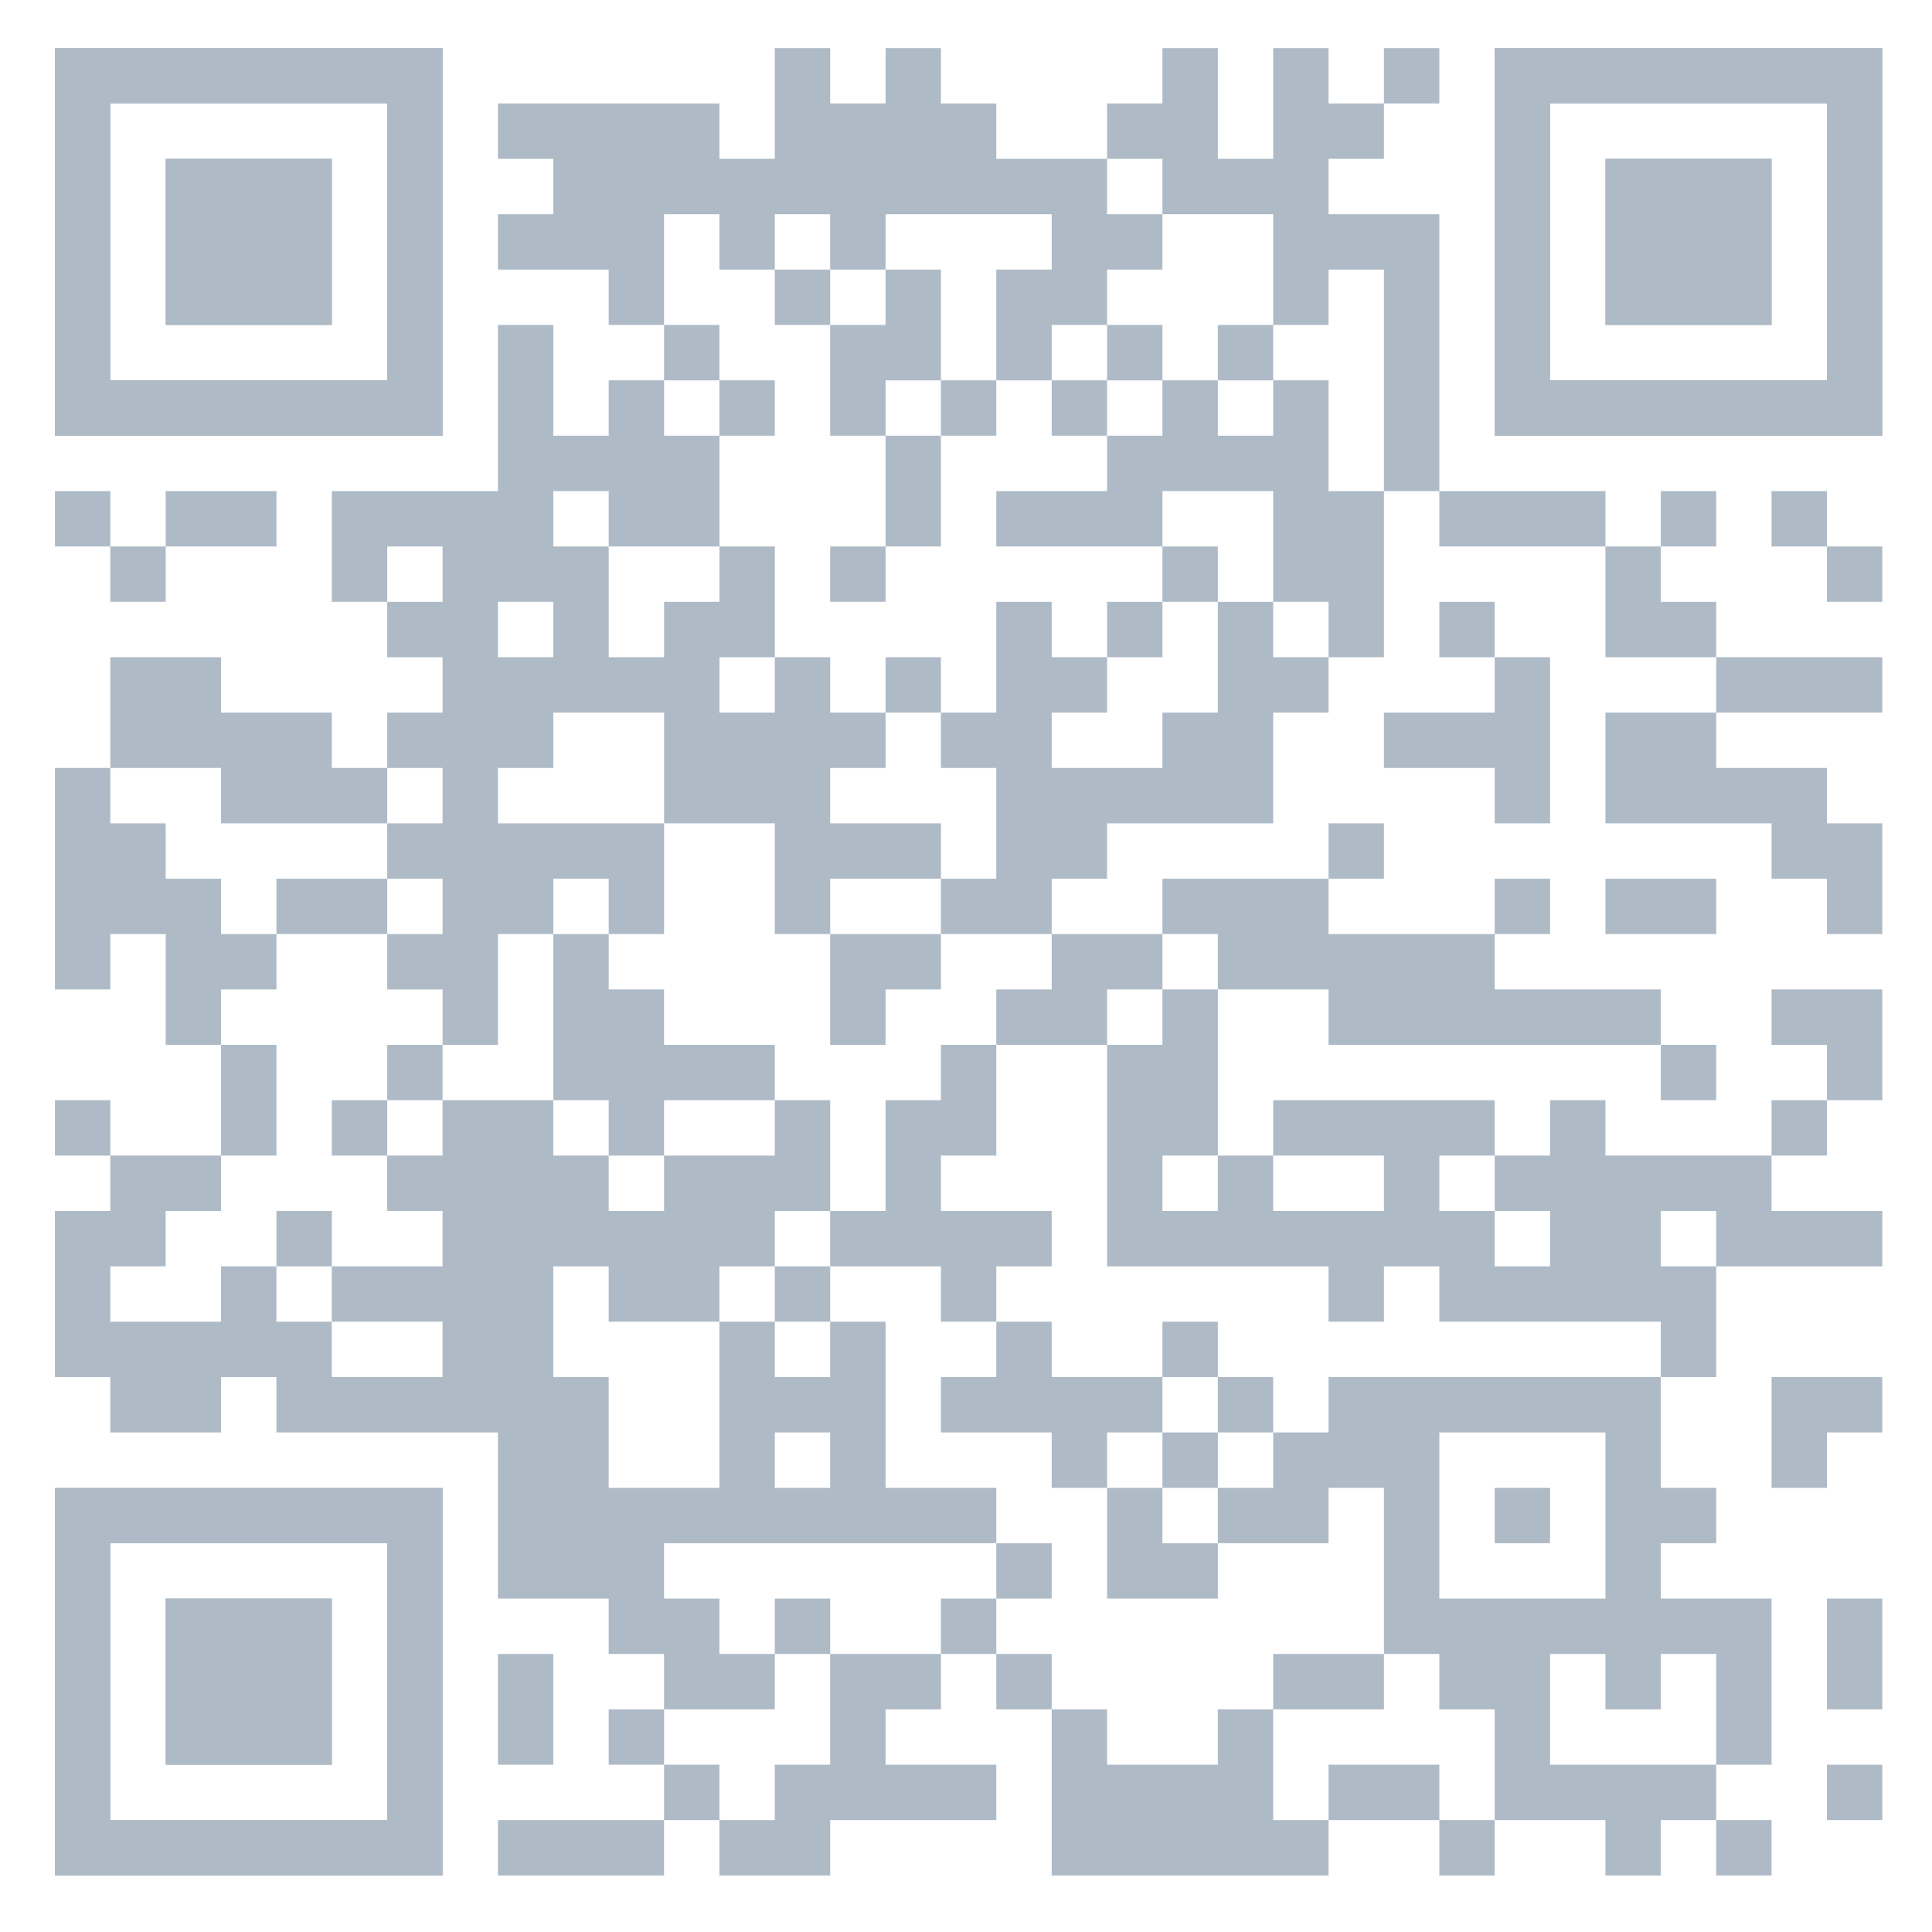 <?xml version="1.0" encoding="UTF-8"?><svg id="uuid-50764322-1cb4-458e-9b62-cdcfc973626f" xmlns="http://www.w3.org/2000/svg" width="80" height="80" xmlns:xlink="http://www.w3.org/1999/xlink" viewBox="0 0 80 80"><defs><clipPath id="uuid-d3db782c-39c1-47dd-8a18-9bc00ba394d9"><path d="M2.275,1.991v16.051h16.051V1.991H2.275ZM4.568,4.284h11.465v11.465H4.568V4.284Z" style="fill:none;"/></clipPath><clipPath id="uuid-4632b36c-045f-4bb0-ad30-cbd0371ade68"><path d="M2.275,1.991v16.051h16.051V1.991H2.275ZM4.568,4.284h11.465v11.465H4.568V4.284Z" style="fill:none;"/></clipPath><clipPath id="uuid-284b1206-1c6d-4dd5-80e8-051673095599"><rect x="6.861" y="6.577" width="6.879" height="6.879" style="fill:none;"/></clipPath><clipPath id="uuid-b63817df-4826-4efb-a4f6-6261721d2fad"><rect x="6.861" y="6.577" width="6.879" height="6.879" style="fill:none;"/></clipPath><clipPath id="uuid-a50502a2-1533-4ea0-ae89-f5518e56559f"><path d="M77.942,1.991h-16.051v16.051h16.051V1.991ZM75.649,4.284v11.465h-11.465V4.284h11.465Z" style="fill:none;"/></clipPath><clipPath id="uuid-6362503a-a7f9-41d4-b695-5f7d3e9f933e"><path d="M77.942,1.991h-16.051v16.051h16.051V1.991ZM75.649,4.284v11.465h-11.465V4.284h11.465Z" style="fill:none;"/></clipPath><clipPath id="uuid-b1c98263-e9e8-4de8-b925-88dfd95f787c"><rect x="66.478" y="6.577" width="6.879" height="6.879" style="fill:none;"/></clipPath><clipPath id="uuid-da86943d-ae6f-4929-a90c-66d103ecdb81"><rect x="66.478" y="6.577" width="6.879" height="6.879" style="fill:none;"/></clipPath><clipPath id="uuid-3eaaf6c3-fd53-4aef-bcdb-f9f3a5c40ccb"><path d="M2.275,77.659h16.051v-16.051H2.275v16.051ZM4.568,75.366v-11.465h11.465v11.465H4.568Z" style="fill:none;"/></clipPath><clipPath id="uuid-8139dc86-999f-41f8-869d-e3c19b914aa7"><path d="M2.275,77.659h16.051v-16.051H2.275v16.051ZM4.568,75.366v-11.465h11.465v11.465H4.568Z" style="fill:none;"/></clipPath><clipPath id="uuid-b04549a0-eb63-4d77-b569-c496f4c423ce"><rect x="6.861" y="66.194" width="6.879" height="6.879" style="fill:none;"/></clipPath><clipPath id="uuid-88348b27-e19e-43cd-a86e-3e5262cf1570"><rect x="6.861" y="66.194" width="6.879" height="6.879" style="fill:none;"/></clipPath></defs><polygon points="66.478 29.507 66.478 31.799 66.478 34.093 68.771 34.093 71.064 34.093 73.356 34.093 73.356 36.385 75.649 36.385 75.649 38.678 77.942 38.678 77.942 36.385 77.942 34.093 75.649 34.093 75.649 31.799 73.356 31.799 71.064 31.799 71.064 29.507 68.771 29.507 66.478 29.507" style="fill:#aebbc7;"/><rect x="61.892" y="36.385" width="2.293" height="2.293" style="fill:#aebbc7;"/><polygon points="77.942 43.264 77.942 40.971 75.649 40.971 73.356 40.971 73.356 43.264 75.649 43.264 75.649 45.557 77.942 45.557 77.942 43.264" style="fill:#aebbc7;"/><rect x="11.447" y="50.143" width="2.293" height="2.293" style="fill:#aebbc7;"/><rect x="68.771" y="43.264" width="2.293" height="2.293" style="fill:#aebbc7;"/><rect x="13.74" y="45.557" width="2.293" height="2.293" style="fill:#aebbc7;"/><rect x="2.275" y="20.335" width="2.293" height="2.293" style="fill:#aebbc7;"/><polygon points="11.447 22.628 11.447 20.335 9.154 20.335 6.861 20.335 6.861 22.628 9.154 22.628 11.447 22.628" style="fill:#aebbc7;"/><rect x="4.568" y="22.628" width="2.293" height="2.293" style="fill:#aebbc7;"/><rect x="16.033" y="43.264" width="2.293" height="2.293" style="fill:#aebbc7;"/><polygon points="52.72 68.487 52.72 70.78 55.013 70.78 57.306 70.78 57.306 68.487 55.013 68.487 52.72 68.487" style="fill:#aebbc7;"/><polygon points="73.356 57.022 73.356 59.315 73.356 61.608 75.649 61.608 75.649 59.315 77.942 59.315 77.942 57.022 75.649 57.022 73.356 57.022" style="fill:#aebbc7;"/><polygon points="75.649 68.487 75.649 70.78 77.942 70.78 77.942 68.487 77.942 66.194 75.649 66.194 75.649 68.487" style="fill:#aebbc7;"/><rect x="75.649" y="73.073" width="2.293" height="2.293" style="fill:#aebbc7;"/><rect x="55.013" y="34.093" width="2.293" height="2.293" style="fill:#aebbc7;"/><rect x="73.356" y="45.557" width="2.293" height="2.293" style="fill:#aebbc7;"/><rect x="25.205" y="70.78" width="2.293" height="2.293" style="fill:#aebbc7;"/><polygon points="48.134 61.608 45.841 61.608 45.841 63.901 45.841 66.194 48.134 66.194 50.427 66.194 50.427 63.901 48.134 63.901 48.134 61.608" style="fill:#aebbc7;"/><rect x="32.083" y="66.194" width="2.293" height="2.293" style="fill:#aebbc7;"/><rect x="41.255" y="63.901" width="2.293" height="2.293" style="fill:#aebbc7;"/><rect x="57.306" y="1.991" width="2.293" height="2.293" style="fill:#aebbc7;"/><polygon points="38.962 57.022 38.962 59.315 41.255 59.315 43.548 59.315 43.548 61.608 45.841 61.608 45.841 59.315 48.134 59.315 48.134 57.022 45.841 57.022 43.548 57.022 43.548 54.729 41.255 54.729 41.255 57.022 38.962 57.022" style="fill:#aebbc7;"/><rect x="2.275" y="45.557" width="2.293" height="2.293" style="fill:#aebbc7;"/><polygon points="36.669 52.436 38.962 52.436 38.962 54.729 41.255 54.729 41.255 52.436 43.548 52.436 43.548 50.143 41.255 50.143 38.962 50.143 38.962 47.85 41.255 47.85 41.255 45.557 41.255 43.264 38.962 43.264 38.962 45.557 36.669 45.557 36.669 47.85 36.669 50.143 34.376 50.143 34.376 52.436 36.669 52.436" style="fill:#aebbc7;"/><rect x="32.083" y="52.436" width="2.293" height="2.293" style="fill:#aebbc7;"/><rect x="50.427" y="57.022" width="2.293" height="2.293" style="fill:#aebbc7;"/><rect x="48.134" y="59.315" width="2.293" height="2.293" style="fill:#aebbc7;"/><rect x="71.064" y="75.366" width="2.293" height="2.293" style="fill:#aebbc7;"/><rect x="48.134" y="54.729" width="2.293" height="2.293" style="fill:#aebbc7;"/><polygon points="22.911 75.366 20.619 75.366 20.619 77.659 22.911 77.659 25.205 77.659 27.497 77.659 27.497 75.366 25.205 75.366 22.911 75.366" style="fill:#aebbc7;"/><rect x="59.599" y="75.366" width="2.293" height="2.293" style="fill:#aebbc7;"/><polygon points="22.911 70.78 22.911 68.487 20.619 68.487 20.619 70.78 20.619 73.073 22.911 73.073 22.911 70.78" style="fill:#aebbc7;"/><polygon points="55.013 18.042 55.013 15.749 52.72 15.749 52.72 18.042 50.427 18.042 50.427 15.749 48.134 15.749 48.134 18.042 45.841 18.042 45.841 20.335 43.548 20.335 41.255 20.335 41.255 22.628 43.548 22.628 45.841 22.628 48.134 22.628 48.134 20.335 50.427 20.335 52.72 20.335 52.72 22.628 52.72 24.921 55.013 24.921 55.013 27.214 57.306 27.214 57.306 24.921 57.306 22.628 57.306 20.335 55.013 20.335 55.013 18.042" style="fill:#aebbc7;"/><path d="M64.185,57.022h-9.172v2.293h-2.293v2.293h-2.293v2.293h4.586v-2.293h2.293v6.879h2.293v2.293h2.293v4.586h4.586v2.293h2.293v-2.293h2.293v-2.293h-6.879v-4.586h2.293v2.293h2.293v-2.293h2.293v4.586h2.293v-6.879h-4.586v-2.293h2.293v-2.293h-2.293v-4.586h-4.586ZM66.478,61.608v4.586h-6.879v-6.879h6.879v2.293Z" style="fill:#aebbc7;"/><polygon points="50.427 40.971 52.72 40.971 55.013 40.971 55.013 43.264 57.306 43.264 59.599 43.264 61.892 43.264 64.185 43.264 66.478 43.264 68.771 43.264 68.771 40.971 66.478 40.971 64.185 40.971 61.892 40.971 61.892 38.678 59.599 38.678 57.306 38.678 55.013 38.678 55.013 36.385 52.72 36.385 50.427 36.385 48.134 36.385 48.134 38.678 50.427 38.678 50.427 40.971" style="fill:#aebbc7;"/><polygon points="52.72 24.921 50.427 24.921 50.427 27.214 50.427 29.507 48.134 29.507 48.134 31.799 45.841 31.799 43.548 31.799 43.548 29.507 45.841 29.507 45.841 27.214 43.548 27.214 43.548 24.921 41.255 24.921 41.255 27.214 41.255 29.507 38.962 29.507 38.962 31.799 41.255 31.799 41.255 34.093 41.255 36.385 38.962 36.385 38.962 38.678 41.255 38.678 43.548 38.678 43.548 36.385 45.841 36.385 45.841 34.093 48.134 34.093 50.427 34.093 52.72 34.093 52.72 31.799 52.72 29.507 55.013 29.507 55.013 27.214 52.72 27.214 52.72 24.921" style="fill:#aebbc7;"/><polygon points="41.255 40.971 41.255 43.264 43.548 43.264 45.841 43.264 45.841 40.971 48.134 40.971 48.134 38.678 45.841 38.678 43.548 38.678 43.548 40.971 41.255 40.971" style="fill:#aebbc7;"/><polygon points="48.134 43.264 45.841 43.264 45.841 45.557 45.841 47.85 45.841 50.143 45.841 52.436 48.134 52.436 50.427 52.436 52.72 52.436 55.013 52.436 55.013 54.729 57.306 54.729 57.306 52.436 59.599 52.436 59.599 54.729 61.892 54.729 64.185 54.729 66.478 54.729 68.771 54.729 68.771 57.022 71.064 57.022 71.064 54.729 71.064 52.436 68.771 52.436 68.771 50.143 71.064 50.143 71.064 52.436 73.356 52.436 75.649 52.436 77.942 52.436 77.942 50.143 75.649 50.143 73.356 50.143 73.356 47.85 71.064 47.85 68.771 47.85 66.478 47.85 66.478 45.557 64.185 45.557 64.185 47.85 61.892 47.85 61.892 50.143 64.185 50.143 64.185 52.436 61.892 52.436 61.892 50.143 59.599 50.143 59.599 47.85 61.892 47.85 61.892 45.557 59.599 45.557 57.306 45.557 55.013 45.557 52.72 45.557 52.72 47.85 55.013 47.85 57.306 47.85 57.306 50.143 55.013 50.143 52.72 50.143 52.72 47.85 50.427 47.85 50.427 50.143 48.134 50.143 48.134 47.85 50.427 47.85 50.427 45.557 50.427 43.264 50.427 40.971 48.134 40.971 48.134 43.264" style="fill:#aebbc7;"/><rect x="38.962" y="66.194" width="2.293" height="2.293" style="fill:#aebbc7;"/><rect x="41.255" y="68.487" width="2.293" height="2.293" style="fill:#aebbc7;"/><polygon points="57.306 73.073 55.013 73.073 55.013 75.366 57.306 75.366 59.599 75.366 59.599 73.073 57.306 73.073" style="fill:#aebbc7;"/><polygon points="34.376 68.487 34.376 70.78 34.376 73.073 32.083 73.073 32.083 75.366 29.79 75.366 29.79 77.659 32.083 77.659 34.376 77.659 34.376 75.366 36.669 75.366 38.962 75.366 41.255 75.366 41.255 73.073 38.962 73.073 36.669 73.073 36.669 70.78 38.962 70.78 38.962 68.487 36.669 68.487 34.376 68.487" style="fill:#aebbc7;"/><rect x="61.892" y="61.608" width="2.293" height="2.293" style="fill:#aebbc7;"/><polygon points="52.72 73.073 52.72 70.78 50.427 70.78 50.427 73.073 48.134 73.073 45.841 73.073 45.841 70.78 43.548 70.78 43.548 73.073 43.548 75.366 43.548 77.659 45.841 77.659 48.134 77.659 50.427 77.659 52.72 77.659 55.013 77.659 55.013 75.366 52.72 75.366 52.72 73.073" style="fill:#aebbc7;"/><polygon points="64.185 34.093 64.185 31.799 64.185 29.507 64.185 27.214 61.892 27.214 61.892 29.507 59.599 29.507 57.306 29.507 57.306 31.799 59.599 31.799 61.892 31.799 61.892 34.093 64.185 34.093" style="fill:#aebbc7;"/><rect x="59.599" y="24.921" width="2.293" height="2.293" style="fill:#aebbc7;"/><polygon points="59.599 15.749 59.599 13.456 59.599 11.163 59.599 8.87 57.306 8.87 55.013 8.87 55.013 6.577 57.306 6.577 57.306 4.284 55.013 4.284 55.013 1.991 52.72 1.991 52.72 4.284 52.72 6.577 50.427 6.577 50.427 4.284 50.427 1.991 48.134 1.991 48.134 4.284 45.841 4.284 45.841 6.577 48.134 6.577 48.134 8.87 50.427 8.87 52.72 8.87 52.72 11.163 52.72 13.456 55.013 13.456 55.013 11.163 57.306 11.163 57.306 13.456 57.306 15.749 57.306 18.042 57.306 20.335 59.599 20.335 59.599 18.042 59.599 15.749" style="fill:#aebbc7;"/><polygon points="66.478 36.385 66.478 38.678 68.771 38.678 71.064 38.678 71.064 36.385 68.771 36.385 66.478 36.385" style="fill:#aebbc7;"/><rect x="75.649" y="22.628" width="2.293" height="2.293" style="fill:#aebbc7;"/><rect x="73.356" y="20.335" width="2.293" height="2.293" style="fill:#aebbc7;"/><polygon points="64.185 20.335 61.892 20.335 59.599 20.335 59.599 22.628 61.892 22.628 64.185 22.628 66.478 22.628 66.478 20.335 64.185 20.335" style="fill:#aebbc7;"/><rect x="68.771" y="20.335" width="2.293" height="2.293" style="fill:#aebbc7;"/><polygon points="73.356 27.214 71.064 27.214 71.064 29.507 73.356 29.507 75.649 29.507 77.942 29.507 77.942 27.214 75.649 27.214 73.356 27.214" style="fill:#aebbc7;"/><polygon points="68.771 24.921 68.771 22.628 66.478 22.628 66.478 24.921 66.478 27.214 68.771 27.214 71.064 27.214 71.064 24.921 68.771 24.921" style="fill:#aebbc7;"/><rect x="45.841" y="13.456" width="2.293" height="2.293" style="fill:#aebbc7;"/><rect x="48.134" y="22.628" width="2.293" height="2.293" style="fill:#aebbc7;"/><rect x="34.376" y="22.628" width="2.293" height="2.293" style="fill:#aebbc7;"/><rect x="38.962" y="15.749" width="2.293" height="2.293" style="fill:#aebbc7;"/><polygon points="38.962 15.749 38.962 13.456 38.962 11.163 36.669 11.163 36.669 13.456 34.376 13.456 34.376 15.749 34.376 18.042 36.669 18.042 36.669 15.749 38.962 15.749" style="fill:#aebbc7;"/><rect x="32.083" y="11.163" width="2.293" height="2.293" style="fill:#aebbc7;"/><rect x="27.497" y="73.073" width="2.293" height="2.293" style="fill:#aebbc7;"/><polygon points="22.911 40.971 22.911 43.264 22.911 45.557 25.205 45.557 25.205 47.85 27.497 47.85 27.497 45.557 29.79 45.557 32.083 45.557 32.083 43.264 29.79 43.264 27.497 43.264 27.497 40.971 25.205 40.971 25.205 38.678 22.911 38.678 22.911 40.971" style="fill:#aebbc7;"/><polygon points="34.376 38.678 34.376 40.971 34.376 43.264 36.669 43.264 36.669 40.971 38.962 40.971 38.962 38.678 36.669 38.678 34.376 38.678" style="fill:#aebbc7;"/><rect x="45.841" y="24.921" width="2.293" height="2.293" style="fill:#aebbc7;"/><rect x="29.79" y="15.749" width="2.293" height="2.293" style="fill:#aebbc7;"/><rect x="36.669" y="27.214" width="2.293" height="2.293" style="fill:#aebbc7;"/><polygon points="36.669 20.335 36.669 22.628 38.962 22.628 38.962 20.335 38.962 18.042 36.669 18.042 36.669 20.335" style="fill:#aebbc7;"/><path d="M18.326,34.093h-2.293v2.293h2.293v2.293h-2.293v2.293h2.293v2.293h2.293v-4.586h2.293v-2.293h2.293v2.293h2.293v-4.586h-6.879v-2.293h2.293v-2.293h4.586v4.586h4.586v4.586h2.293v-2.293h4.586v-2.293h-4.586v-2.293h2.293v-2.293h-2.293v-2.293h-2.293v2.293h-2.293v-2.293h2.293v-4.586h-2.293v2.293h-2.293v2.293h-2.293v-4.586h-2.293v-2.293h2.293v2.293h4.586v-4.586h-2.293v-2.293h-2.293v2.293h-2.293v-4.586h-2.293v6.879h-6.879v4.586h2.293v-2.293h2.293v2.293h-2.293v2.293h2.293v2.293h-2.293v2.293h2.293v2.293ZM20.619,24.921h2.293v2.293h-2.293v-2.293Z" style="fill:#aebbc7;"/><polygon points="11.447 40.971 11.447 38.678 9.154 38.678 9.154 36.385 6.861 36.385 6.861 34.093 4.568 34.093 4.568 31.799 2.275 31.799 2.275 34.093 2.275 36.385 2.275 38.678 2.275 40.971 4.568 40.971 4.568 38.678 6.861 38.678 6.861 40.971 6.861 43.264 9.154 43.264 9.154 40.971 11.447 40.971" style="fill:#aebbc7;"/><polygon points="9.154 31.799 9.154 34.093 11.447 34.093 13.74 34.093 16.033 34.093 16.033 31.799 13.74 31.799 13.74 29.507 11.447 29.507 9.154 29.507 9.154 27.214 6.861 27.214 4.568 27.214 4.568 29.507 4.568 31.799 6.861 31.799 9.154 31.799" style="fill:#aebbc7;"/><polygon points="11.447 45.557 11.447 43.264 9.154 43.264 9.154 45.557 9.154 47.85 11.447 47.85 11.447 45.557" style="fill:#aebbc7;"/><path d="M32.083,70.78v-2.293h-2.293v-2.293h-2.293v-2.293h13.758v-2.293h-4.586v-6.879h-2.293v2.293h-2.293v-2.293h-2.293v6.879h-4.586v-4.586h-2.293v-4.586h2.293v2.293h4.586v-2.293h2.293v-2.293h2.293v-4.586h-2.293v2.293h-4.586v2.293h-2.293v-2.293h-2.293v-2.293h-4.586v2.293h-2.293v2.293h2.293v2.293h-4.586v2.293h4.586v2.293h-4.586v-2.293h-2.293v-2.293h-2.293v2.293h-4.586v-2.293h2.293v-2.293h2.293v-2.293h-4.586v2.293h-2.293v6.879h2.293v2.293h4.586v-2.293h2.293v2.293h9.172v6.879h4.586v2.293h2.293v2.293h4.586ZM32.083,59.315h2.293v2.293h-2.293v-2.293Z" style="fill:#aebbc7;"/><polygon points="13.74 36.385 11.447 36.385 11.447 38.678 13.74 38.678 16.033 38.678 16.033 36.385 13.74 36.385" style="fill:#aebbc7;"/><rect x="43.548" y="15.749" width="2.293" height="2.293" style="fill:#aebbc7;"/><rect x="27.497" y="13.456" width="2.293" height="2.293" style="fill:#aebbc7;"/><rect x="50.427" y="13.456" width="2.293" height="2.293" style="fill:#aebbc7;"/><polygon points="27.497 8.87 29.79 8.87 29.79 11.163 32.083 11.163 32.083 8.87 34.376 8.87 34.376 11.163 36.669 11.163 36.669 8.87 38.962 8.87 41.255 8.87 43.548 8.87 43.548 11.163 41.255 11.163 41.255 13.456 41.255 15.749 43.548 15.749 43.548 13.456 45.841 13.456 45.841 11.163 48.134 11.163 48.134 8.87 45.841 8.87 45.841 6.577 43.548 6.577 41.255 6.577 41.255 4.284 38.962 4.284 38.962 1.991 36.669 1.991 36.669 4.284 34.376 4.284 34.376 1.991 32.083 1.991 32.083 4.284 32.083 6.577 29.79 6.577 29.79 4.284 27.497 4.284 25.205 4.284 22.911 4.284 20.619 4.284 20.619 6.577 22.911 6.577 22.911 8.87 20.619 8.87 20.619 11.163 22.911 11.163 25.205 11.163 25.205 13.456 27.497 13.456 27.497 11.163 27.497 8.87" style="fill:#aebbc7;"/><g style="clip-path:url(#uuid-d3db782c-39c1-47dd-8a18-9bc00ba394d9);"><rect x="2.275" y="1.991" width="16.051" height="16.051" style="fill:#aebbc7;"/></g><g style="clip-path:url(#uuid-4632b36c-045f-4bb0-ad30-cbd0371ade68);"><rect x="2.275" y="1.991" width="16.051" height="16.051" style="fill:#aebbc7;"/></g><g style="clip-path:url(#uuid-284b1206-1c6d-4dd5-80e8-051673095599);"><rect x="6.861" y="6.577" width="6.879" height="6.879" style="fill:#aebbc7;"/></g><g style="clip-path:url(#uuid-b63817df-4826-4efb-a4f6-6261721d2fad);"><rect x="6.861" y="6.577" width="6.879" height="6.879" style="fill:#aebbc7;"/></g><g style="clip-path:url(#uuid-a50502a2-1533-4ea0-ae89-f5518e56559f);"><rect x="61.892" y="1.991" width="16.051" height="16.051" style="fill:#aebbc7;"/></g><g style="clip-path:url(#uuid-6362503a-a7f9-41d4-b695-5f7d3e9f933e);"><rect x="61.892" y="1.991" width="16.051" height="16.051" style="fill:#aebbc7;"/></g><g style="clip-path:url(#uuid-b1c98263-e9e8-4de8-b925-88dfd95f787c);"><rect x="66.478" y="6.577" width="6.879" height="6.879" style="fill:#aebbc7;"/></g><g style="clip-path:url(#uuid-da86943d-ae6f-4929-a90c-66d103ecdb81);"><rect x="66.478" y="6.577" width="6.879" height="6.879" style="fill:#aebbc7;"/></g><g style="clip-path:url(#uuid-3eaaf6c3-fd53-4aef-bcdb-f9f3a5c40ccb);"><rect x="2.275" y="61.608" width="16.051" height="16.051" style="fill:#aebbc7;"/></g><g style="clip-path:url(#uuid-8139dc86-999f-41f8-869d-e3c19b914aa7);"><rect x="2.275" y="61.608" width="16.051" height="16.051" style="fill:#aebbc7;"/></g><g style="clip-path:url(#uuid-b04549a0-eb63-4d77-b569-c496f4c423ce);"><rect x="6.861" y="66.194" width="6.879" height="6.879" style="fill:#aebbc7;"/></g><g style="clip-path:url(#uuid-88348b27-e19e-43cd-a86e-3e5262cf1570);"><rect x="6.861" y="66.194" width="6.879" height="6.879" style="fill:#aebbc7;"/></g></svg>